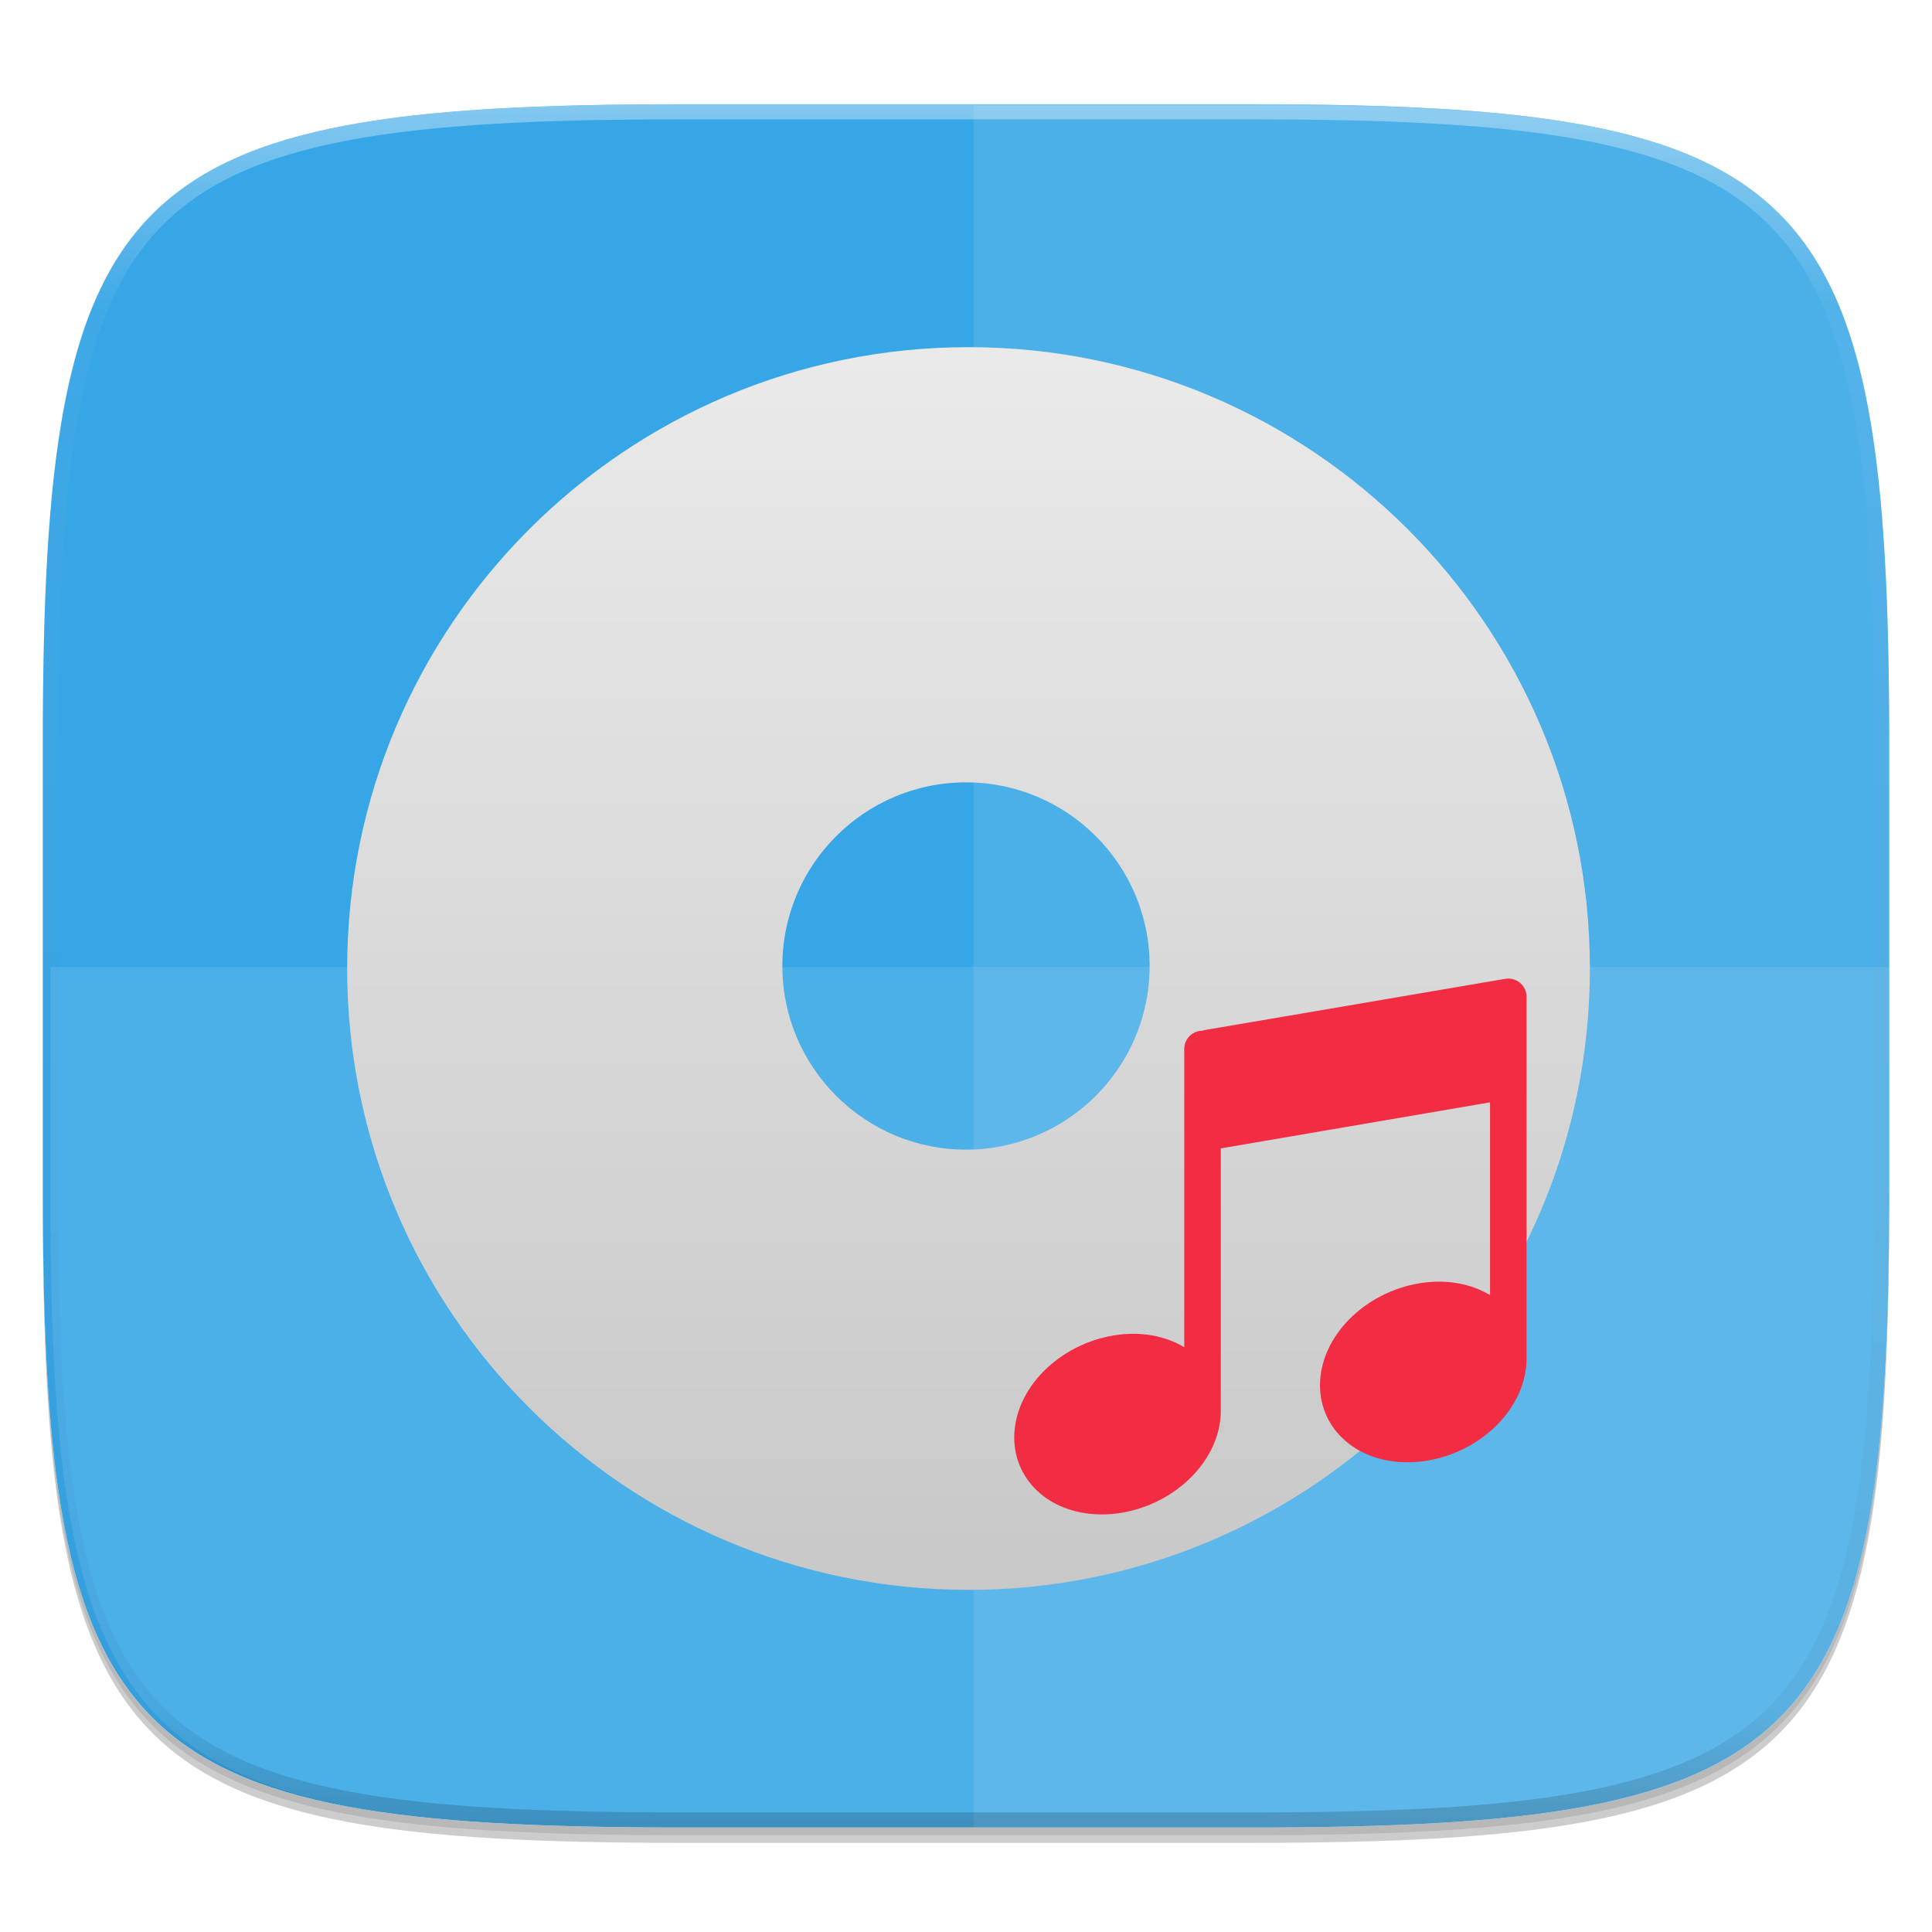 <?xml version="1.0" standalone="no"?><!-- Generator: Gravit.io --><svg xmlns="http://www.w3.org/2000/svg" xmlns:xlink="http://www.w3.org/1999/xlink" style="isolation:isolate" viewBox="0 0 256 256" width="256" height="256"><defs><clipPath id="_clipPath_G3buro73ulrSMPqLm5hE1pMMWVegjypS"><rect width="256" height="256"/></clipPath></defs><g clip-path="url(#_clipPath_G3buro73ulrSMPqLm5hE1pMMWVegjypS)"><rect width="256" height="256" style="fill:rgba(0,0,0,0)"/><g id="icon"><g id="drop shadow"><defs><filter id="ZcYBA20I52rjXEOVdw1CwC0iWnx9B1cO" x="-200%" y="-200%" width="400%" height="400%"><feGaussianBlur xmlns="http://www.w3.org/2000/svg" stdDeviation="2.32"/></filter></defs><g opacity="0.2" filter="url(#ZcYBA20I52rjXEOVdw1CwC0iWnx9B1cO)"><path d=" M 165.685 15.849 C 239.741 15.849 250.325 26.407 250.325 100.394 L 250.325 159.645 C 250.325 233.632 239.741 244.189 165.685 244.189 L 90.315 244.189 C 16.259 244.189 5.675 233.632 5.675 159.645 L 5.675 100.394 C 5.675 26.407 16.259 15.849 90.315 15.849 L 165.685 15.849 Z " fill="rgb(0,0,0)"/></g><defs><filter id="GxGrhjDE6AFkXfQtq6jyXEcMoj7XUUv2" x="-200%" y="-200%" width="400%" height="400%"><feGaussianBlur xmlns="http://www.w3.org/2000/svg" stdDeviation="1.16"/></filter></defs><g opacity="0.1" filter="url(#GxGrhjDE6AFkXfQtq6jyXEcMoj7XUUv2)"><path d=" M 165.685 14.83 C 239.741 14.83 250.325 25.387 250.325 99.374 L 250.325 158.626 C 250.325 232.612 239.741 243.17 165.685 243.17 L 90.315 243.17 C 16.259 243.17 5.675 232.612 5.675 158.626 L 5.675 99.374 C 5.675 25.387 16.259 14.83 90.315 14.83 L 165.685 14.83 Z " fill="rgb(0,0,0)"/></g></g><path d=" M 165.685 13.811 C 239.741 13.811 250.325 24.368 250.325 98.355 L 250.325 157.606 C 250.325 231.593 239.741 242.151 165.685 242.151 L 90.315 242.151 C 16.259 242.151 5.675 231.593 5.675 157.606 L 5.675 98.355 C 5.675 24.368 16.259 13.811 90.315 13.811 L 165.685 13.811 Z " fill="rgb(255,255,255)"/><clipPath id="_clipPath_c8ZC2VFNDXp1Wb3AUxTGnjBNbLs9QCpw"><path d=" M 165.685 13.811 C 239.741 13.811 250.325 24.368 250.325 98.355 L 250.325 157.606 C 250.325 231.593 239.741 242.151 165.685 242.151 L 90.315 242.151 C 16.259 242.151 5.675 231.593 5.675 157.606 L 5.675 98.355 C 5.675 24.368 16.259 13.811 90.315 13.811 L 165.685 13.811 Z " fill="rgb(255,255,255)"/></clipPath><g clip-path="url(#_clipPath_c8ZC2VFNDXp1Wb3AUxTGnjBNbLs9QCpw)"><path d=" M 165.685 13.811 C 239.741 13.811 250.325 24.368 250.325 98.355 L 250.325 157.606 C 250.325 231.593 239.741 242.151 165.685 242.151 L 90.315 242.151 C 16.259 242.151 5.675 231.593 5.675 157.606 L 5.675 98.355 C 5.675 24.368 16.259 13.811 90.315 13.811 L 165.685 13.811 Z " fill="rgb(55,166,230)"/><g opacity="0.1"><path d=" M 91.316 242.316 C 17.26 242.316 6.677 231.759 6.677 157.772 L 6.677 128.147 L 251.325 128.147 L 251.325 157.772 C 251.325 231.759 240.741 242.316 166.686 242.316 L 91.316 242.316 Z " fill="rgb(255,255,255)"/></g><g opacity="0.1"><path d=" M 129.001 13.977 L 129.001 242.316 L 166.686 242.316 C 240.741 242.316 251.325 231.758 251.325 157.772 L 251.325 98.521 C 251.325 24.534 240.741 13.977 166.686 13.977 L 129.001 13.977 Z " fill="rgb(255,255,255)"/></g></g><g id="highlight"><clipPath id="_clipPath_lEbHFffFsICgoDK5vcnB87vULSYCWcUN"><path d=" M 165.685 13.811 C 239.741 13.811 250.325 24.368 250.325 98.355 L 250.325 157.606 C 250.325 231.593 239.741 242.151 165.685 242.151 L 90.315 242.151 C 16.259 242.151 5.675 231.593 5.675 157.606 L 5.675 98.355 C 5.675 24.368 16.259 13.811 90.315 13.811 L 165.685 13.811 Z " fill="rgb(255,255,255)"/></clipPath><g clip-path="url(#_clipPath_lEbHFffFsICgoDK5vcnB87vULSYCWcUN)"><g opacity="0.4"><linearGradient id="_lgradient_2" x1="51.667%" y1="0%" x2="51.667%" y2="100%"><stop offset="0%" stop-opacity="1" style="stop-color:rgb(255,255,255)"/><stop offset="12.5%" stop-opacity="0.098" style="stop-color:rgb(255,255,255)"/><stop offset="92.5%" stop-opacity="0.098" style="stop-color:rgb(0,0,0)"/><stop offset="100%" stop-opacity="0.498" style="stop-color:rgb(0,0,0)"/></linearGradient><path d=" M 165.685 13.811 C 239.741 13.811 250.325 24.368 250.325 98.355 L 250.325 157.606 C 250.325 231.593 239.741 242.151 165.685 242.151 L 90.315 242.151 C 16.259 242.151 5.675 231.593 5.675 157.606 L 5.675 98.355 C 5.675 24.368 16.259 13.811 90.315 13.811 L 165.685 13.811 Z " fill="none" vector-effect="non-scaling-stroke" stroke-width="4" stroke="url(#_lgradient_2)" stroke-linejoin="round" stroke-linecap="round" stroke-miterlimit="4"/></g></g></g></g><linearGradient id="_lgradient_3" x1="-1140.052%" y1="100.175%" x2="-1140.052%" y2="-0.258%"><stop offset="0%" stop-opacity="1" style="stop-color:rgb(200,200,200)"/><stop offset="100%" stop-opacity="1" style="stop-color:rgb(234,234,234)"/></linearGradient><path d=" M 46 128.333 C 46 82.892 82.892 46 128.333 46 C 173.774 46 210.667 82.892 210.667 128.333 C 210.667 173.774 173.774 210.667 128.333 210.667 C 82.892 210.667 46 173.774 46 128.333 Z  M 103.667 128 C 103.667 114.57 114.57 103.667 128 103.667 C 141.43 103.667 152.333 114.57 152.333 128 C 152.333 141.43 141.43 152.333 128 152.333 C 114.57 152.333 103.667 141.43 103.667 128 Z " fill-rule="evenodd" fill="url(#_lgradient_3)"/><path d=" M 199.855 129.667 C 199.639 129.667 199.451 129.694 199.236 129.747 C 199.156 129.747 199.075 129.747 199.021 129.774 L 159.583 136.495 L 159.341 136.576 C 157.997 136.576 156.921 137.651 156.921 138.995 L 156.921 178.514 C 154.367 176.982 151.114 176.391 147.7 176.928 C 140.253 178.111 134.393 184.053 134.393 190.478 C 134.393 193.354 135.602 195.989 137.807 197.871 C 139.931 199.699 142.834 200.667 145.979 200.667 C 146.786 200.667 147.619 200.613 148.453 200.478 C 155.9 199.296 161.76 193.354 161.76 186.929 L 161.76 152.168 L 197.435 146.066 L 197.435 171.605 C 194.881 170.073 191.628 169.482 188.214 170.019 C 180.767 171.202 174.906 177.143 174.906 183.569 C 174.906 186.445 176.116 189.08 178.321 190.962 C 180.444 192.79 183.348 193.758 186.493 193.758 C 187.3 193.758 188.133 193.704 188.967 193.569 C 196.413 192.386 202.274 186.445 202.274 180.02 L 202.274 132.086 C 202.274 130.742 201.199 129.667 199.855 129.667 L 199.855 129.667 Z " fill="rgb(242,44,66)"/></g></svg>